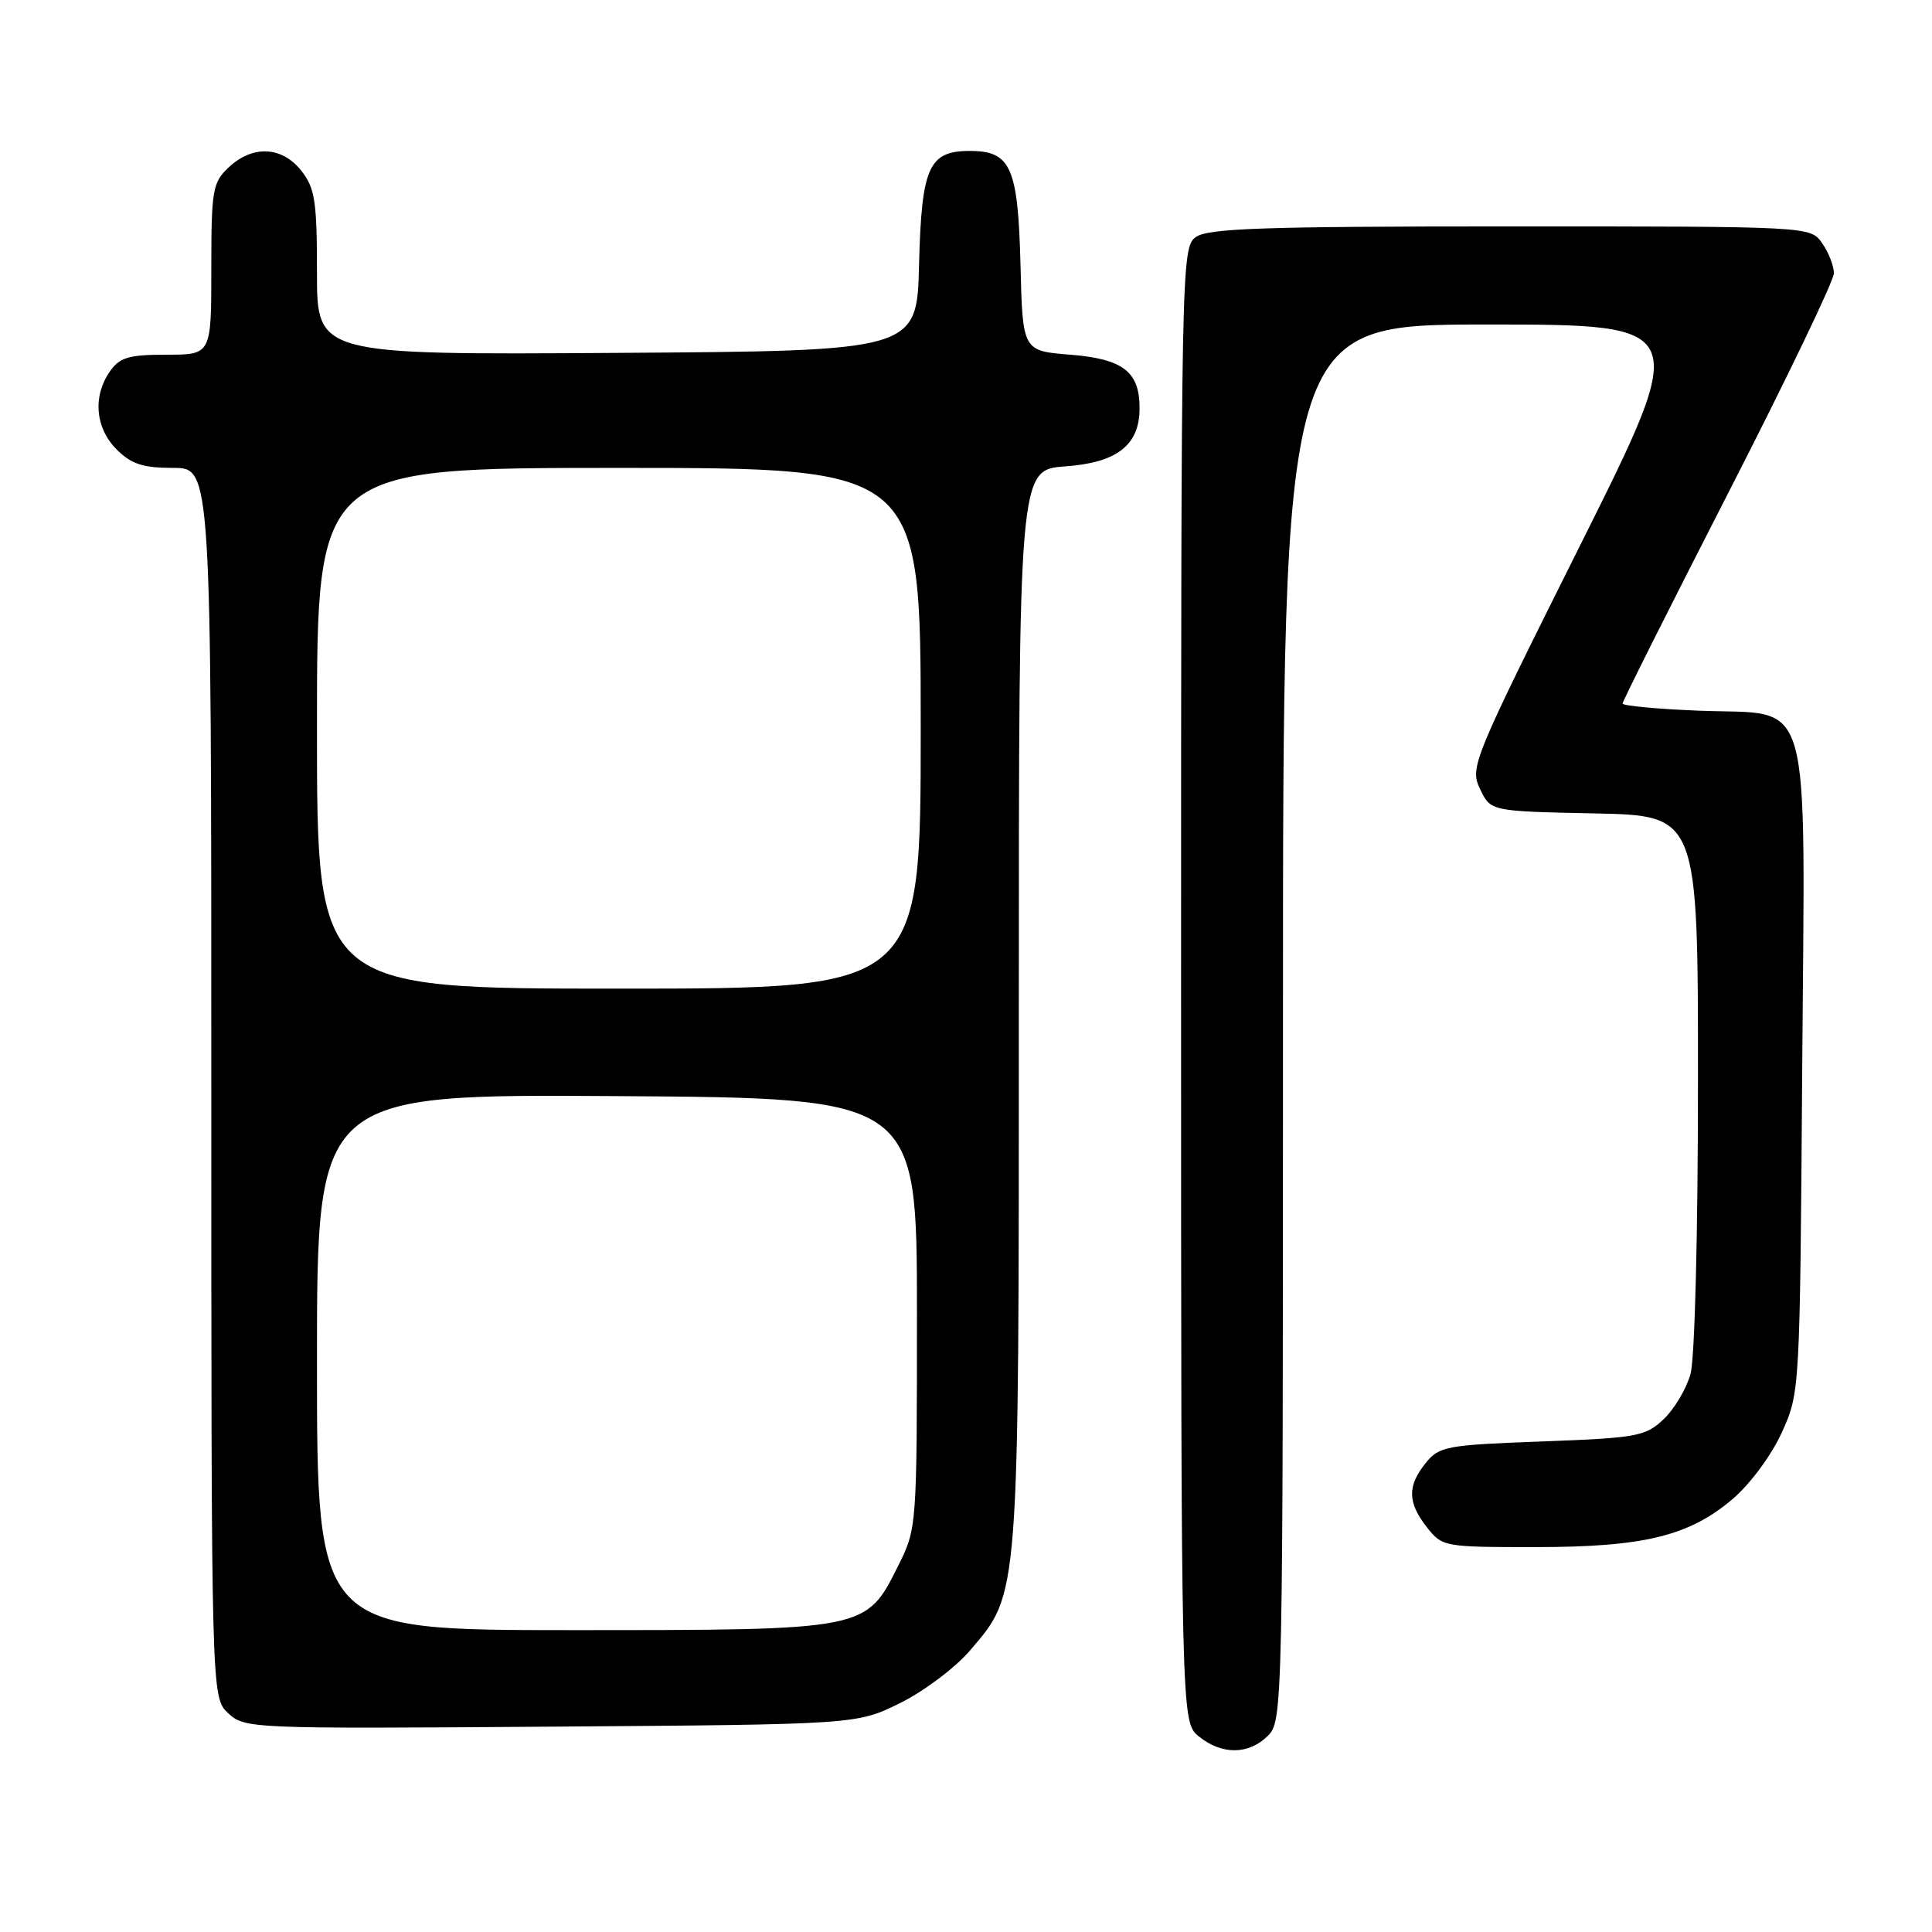<?xml version="1.0" encoding="UTF-8" standalone="no"?>
<!DOCTYPE svg PUBLIC "-//W3C//DTD SVG 1.1//EN" "http://www.w3.org/Graphics/SVG/1.1/DTD/svg11.dtd" >
<svg xmlns="http://www.w3.org/2000/svg" xmlns:xlink="http://www.w3.org/1999/xlink" version="1.1" viewBox="0 0 256 256">
 <g >
 <path fill="currentColor"
d=" M 168.00 230.00 C 169.97 228.03 170.00 226.67 170.00 135.50 C 170.00 43.00 170.00 43.00 197.00 43.00 C 224.00 43.00 224.00 43.00 209.35 72.31 C 195.09 100.85 194.74 101.69 196.12 104.56 C 197.52 107.50 197.52 107.50 211.26 107.78 C 225.00 108.06 225.00 108.06 224.99 143.28 C 224.99 163.51 224.57 180.02 224.00 182.07 C 223.45 184.04 221.84 186.74 220.42 188.07 C 218.02 190.33 216.91 190.53 204.33 191.00 C 191.63 191.47 190.70 191.64 188.91 193.86 C 186.46 196.90 186.50 199.09 189.07 202.37 C 191.11 204.96 191.35 205.00 203.39 205.00 C 217.86 205.00 223.85 203.53 229.65 198.57 C 231.94 196.60 234.76 192.78 236.11 189.79 C 238.49 184.52 238.50 184.38 238.80 141.92 C 239.16 90.48 240.39 94.79 225.12 94.17 C 219.55 93.95 215.00 93.52 215.00 93.22 C 215.00 92.91 221.30 80.36 229.00 65.32 C 236.70 50.29 243.00 37.19 243.00 36.21 C 243.00 35.24 242.30 33.44 241.44 32.22 C 239.89 30.00 239.89 30.00 200.13 30.00 C 167.38 30.00 160.04 30.25 158.44 31.42 C 156.54 32.81 156.50 34.98 156.50 130.51 C 156.50 228.18 156.50 228.18 158.86 230.09 C 161.91 232.56 165.48 232.52 168.00 230.00 Z  M 119.22 225.69 C 122.37 224.14 126.55 221.01 128.50 218.73 C 135.11 211.01 135.00 212.43 135.00 133.44 C 135.00 62.24 135.00 62.24 141.15 61.80 C 148.04 61.30 151.00 58.98 151.00 54.08 C 151.00 49.25 148.82 47.56 141.83 47.00 C 135.50 46.50 135.50 46.50 135.22 35.04 C 134.89 22.13 133.94 20.00 128.50 20.00 C 123.06 20.00 122.11 22.13 121.78 35.04 C 121.50 46.50 121.50 46.50 81.75 46.76 C 42.00 47.02 42.00 47.02 42.00 36.15 C 42.00 26.66 41.74 24.93 39.93 22.63 C 37.37 19.38 33.49 19.19 30.31 22.17 C 28.16 24.20 28.00 25.13 28.00 35.67 C 28.00 47.00 28.00 47.00 22.06 47.00 C 17.05 47.00 15.87 47.35 14.56 49.22 C 12.26 52.51 12.62 56.71 15.45 59.55 C 17.41 61.50 18.93 62.00 22.95 62.00 C 28.00 62.00 28.00 62.00 28.00 143.46 C 28.00 224.92 28.00 224.92 30.23 227.00 C 32.43 229.05 33.12 229.08 72.98 228.79 C 113.50 228.50 113.50 228.50 119.22 225.69 Z  M 42.00 180.49 C 42.00 144.98 42.00 144.98 81.75 145.24 C 121.50 145.50 121.50 145.50 121.50 174.00 C 121.50 202.40 121.49 202.52 119.00 207.50 C 114.74 216.03 114.89 216.00 75.75 216.00 C 42.00 216.00 42.00 216.00 42.00 180.49 Z  M 42.00 96.50 C 42.00 62.00 42.00 62.00 82.00 62.00 C 122.00 62.00 122.00 62.00 122.00 96.50 C 122.00 131.00 122.00 131.00 82.00 131.00 C 42.00 131.00 42.00 131.00 42.00 96.50 Z "/>
</g>
</svg>